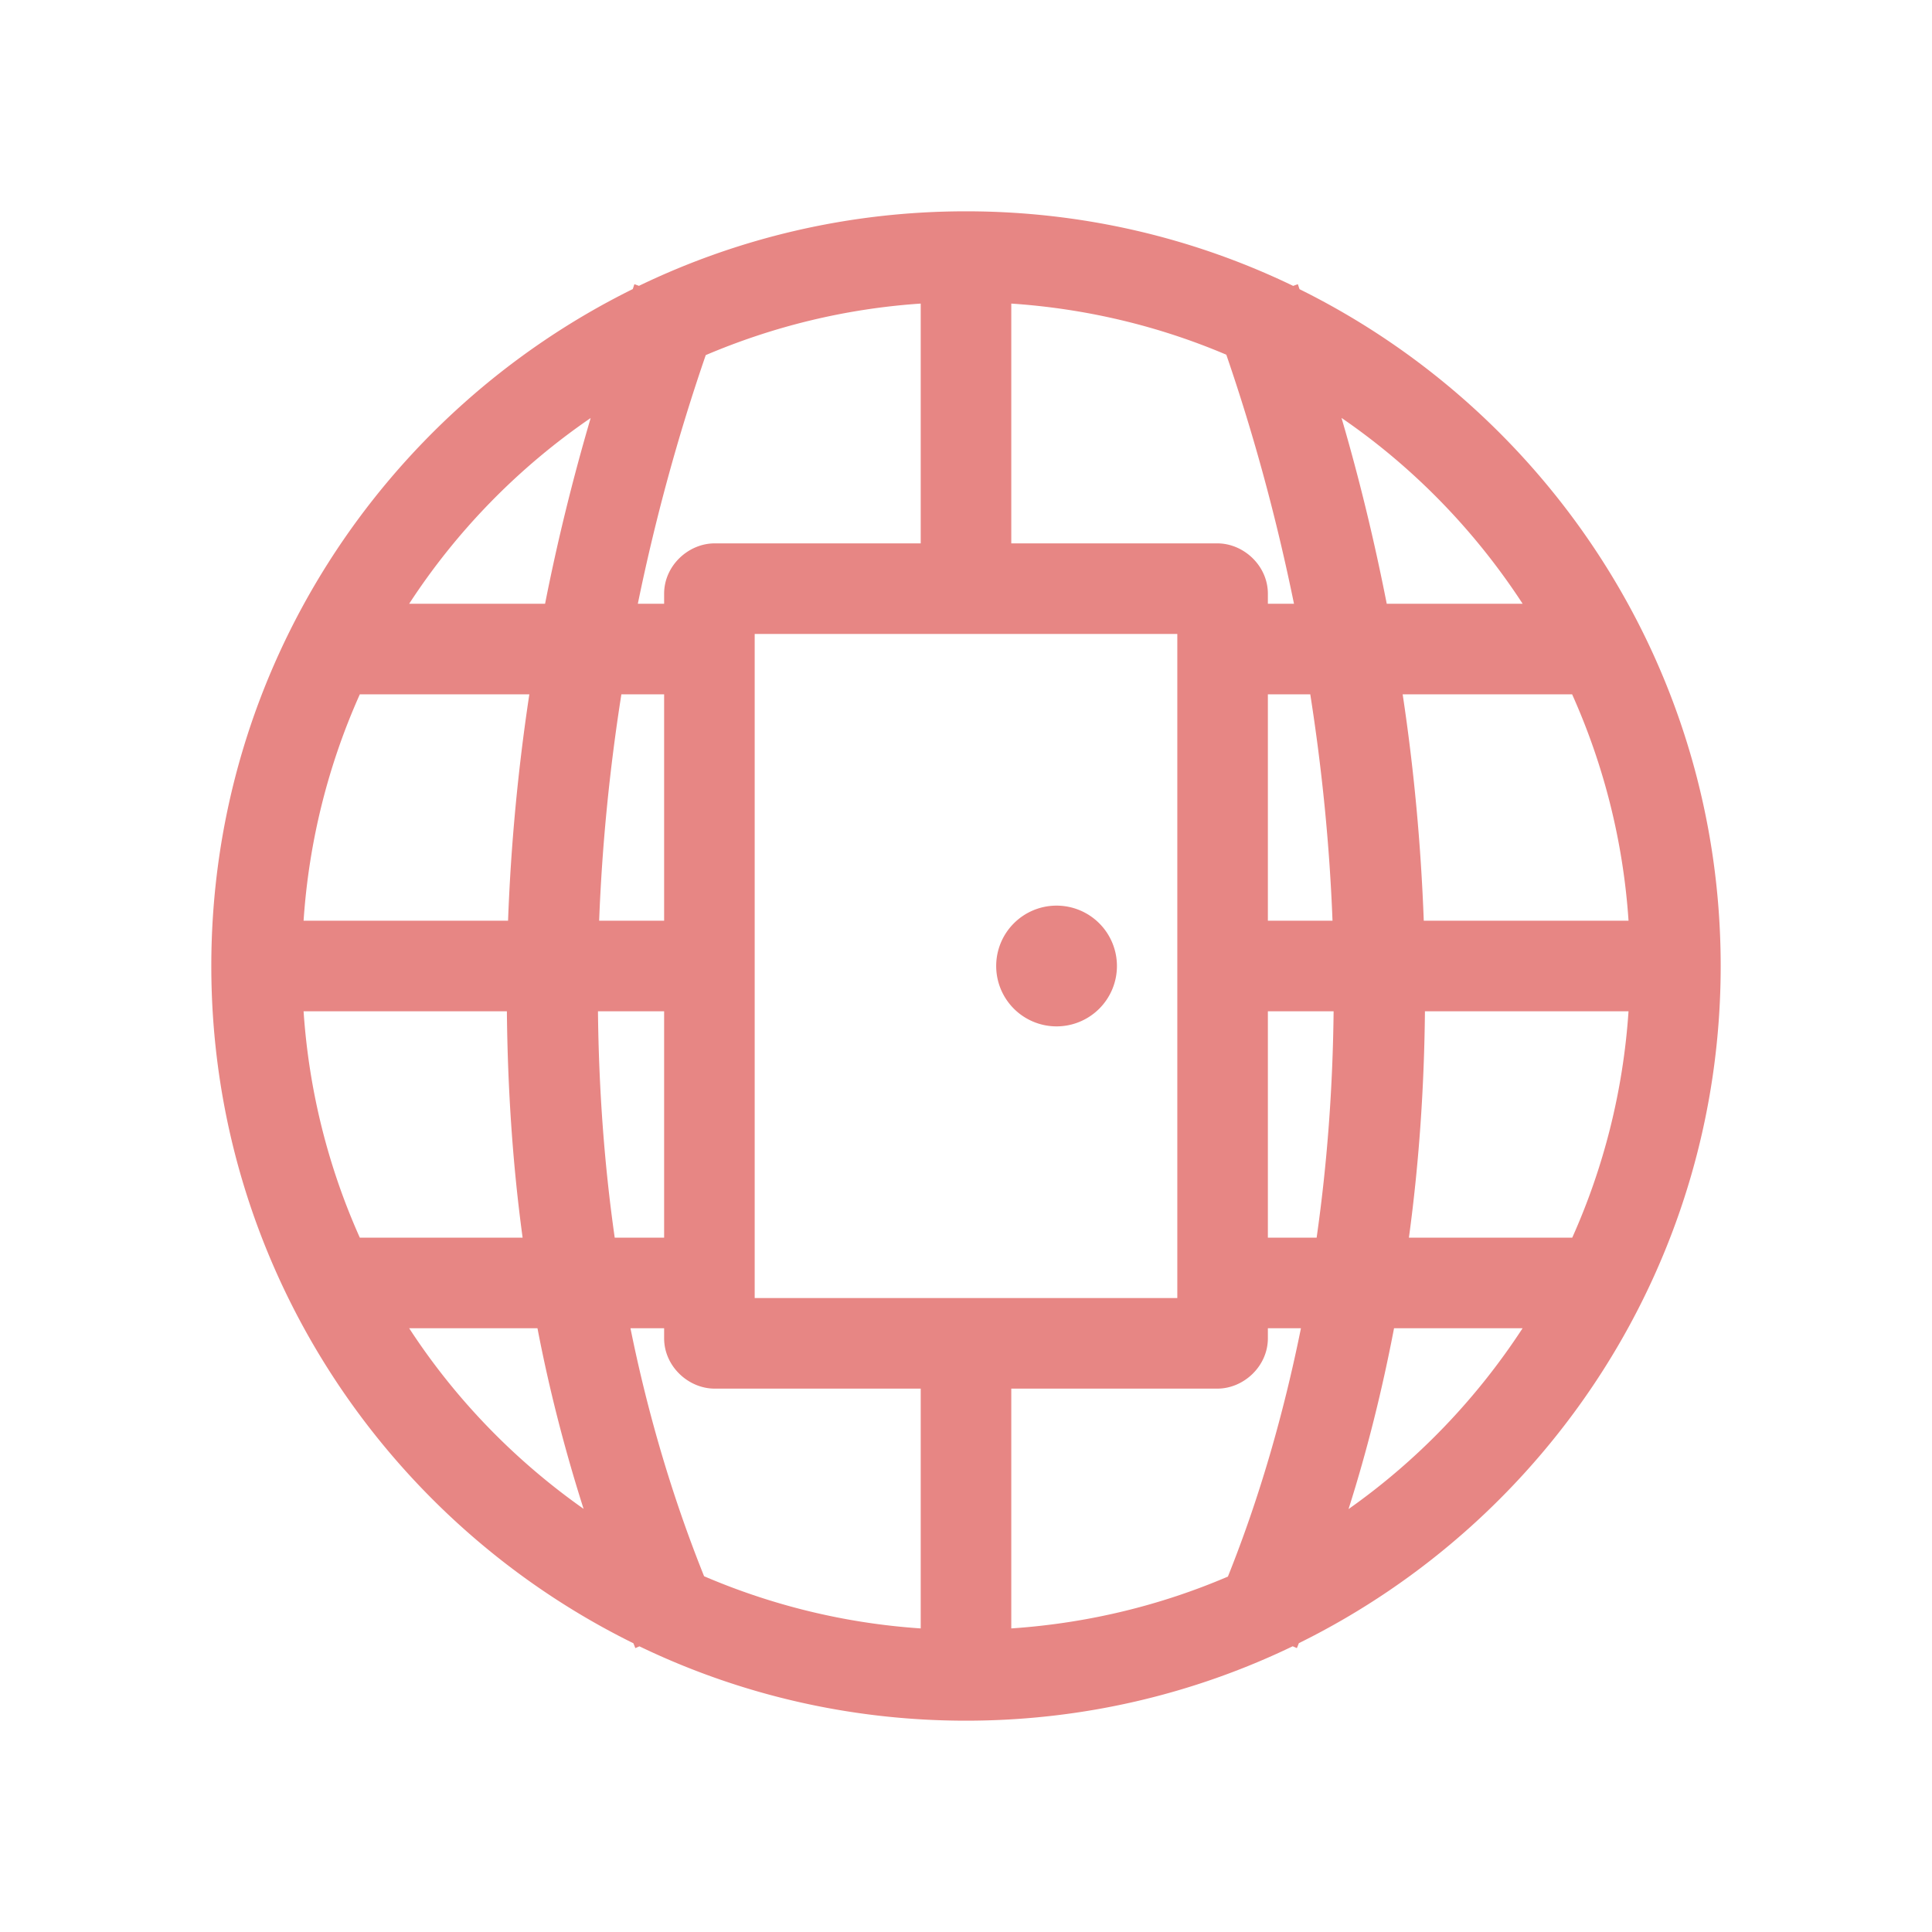 <?xml version="1.0" encoding="UTF-8" standalone="no"?>
<svg
   xmlns:dc="http://purl.org/dc/elements/1.1/"
   xmlns:cc="http://creativecommons.org/ns#"
   xmlns:rdf="http://www.w3.org/1999/02/22-rdf-syntax-ns#"
   xmlns:svg="http://www.w3.org/2000/svg"
   xmlns="http://www.w3.org/2000/svg"
   xmlns:sodipodi="http://sodipodi.sourceforge.net/DTD/sodipodi-0.dtd"
   xmlns:inkscape="http://www.inkscape.org/namespaces/inkscape"
   width="128"
   height="128"
   viewBox="0 0 128 128"
   id="svg2"
   version="1.1"
   inkscape:version="0.91 r"
   sodipodi:docname="preferences-system-network-proxy.svg">
  <defs
     id="defs26" />
  <sodipodi:namedview
     pagecolor="#ffffff"
     bordercolor="#666666"
     borderopacity="1"
     objecttolerance="10"
     gridtolerance="10"
     guidetolerance="10"
     inkscape:pageopacity="0"
     inkscape:pageshadow="2"
     inkscape:window-width="1920"
     inkscape:window-height="1056"
     id="namedview24"
     showgrid="true"
     inkscape:zoom="1.3037281"
     inkscape:cx="-325.99943"
     inkscape:cy="-75.86882"
     inkscape:window-x="0"
     inkscape:window-y="24"
     inkscape:window-maximized="1"
     inkscape:current-layer="svg2">
    <inkscape:grid
       type="xygrid"
       id="grid4156" />
  </sodipodi:namedview>
  <path
     style="fill:#e78684;fill-opacity:1"
     d="m 64,14 c -7.759,0 -15.111,1.774 -21.668,4.938 L 42.031,18.828 C 41.992,18.935 41.961,19.045 41.922,19.152 25.393,27.317 14,44.341 14,64 c 0,19.676 11.412,36.715 27.965,44.871 0.046,0.106 0.083,0.215 0.129,0.32 l 0.27,-0.117 C 48.913,112.229 56.253,114 64,114 c 7.75,0 15.093,-1.773 21.645,-4.93 l 0.277,0.121 c 0.047,-0.108 0.086,-0.22 0.133,-0.328 C 102.598,100.703 114,83.669 114,64 114,44.349 102.617,27.329 86.098,19.16 c -0.04,-0.11 -0.073,-0.222 -0.113,-0.332 l -0.309,0.113 C 79.116,15.775 71.762,14 64,14 Z M 61,20.113 61,36 47.348,36 C 45.603,36 44,37.481 44,39.336 L 44,40 42.258,40 c 1.144,-5.581 2.647,-11.093 4.5,-16.473 C 51.18,21.646 55.968,20.451 61,20.113 Z m 6,0 c 5.028,0.338 9.825,1.507 14.246,3.387 1.854,5.387 3.341,10.913 4.484,16.5 L 84,40 84,39.336 C 84,37.481 82.397,36 80.652,36 L 67,36 67,20.113 Z M 88.879,27.688 C 93.647,30.957 97.72,35.152 100.879,40 L 91.875,40 C 91.06,35.856 90.068,31.742 88.879,27.688 Z M 39.133,27.695 C 37.943,31.749 36.929,35.856 36.113,40 l -9.004,0 C 30.269,35.147 34.362,30.965 39.133,27.695 Z M 50,42 l 28,0 0,44 -28,0 0,-44 z m -26.16,4 11.23,0 c -0.754,4.988 -1.225,10.001 -1.41,15 l -13.547,0 c 0.357,-5.318 1.654,-10.37 3.727,-15 z M 41.168,46 44,46 l 0,15 -4.305,0 c 0.192,-4.994 0.688,-10.009 1.473,-15 z M 84,46 l 2.809,0 c 0.783,4.991 1.282,10.006 1.473,15 L 84,61 84,46 Z m 8.93,0 11.227,0 c 2.075,4.63 3.381,9.681 3.738,15 L 94.328,61 C 94.143,56.003 93.683,50.987 92.93,46 Z M 70,60 a 4,4 0 0 0 -4,4 4,4 0 0 0 4,4 4,4 0 0 0 4,-4 4,4 0 0 0 -4,-4 z m -49.887,7 13.469,0 c 0.05,5.052 0.372,10.067 1.043,15 L 23.84,82 C 21.767,77.37 20.47,72.318 20.113,67 Z M 39.617,67 44,67 44,82 40.727,82 C 40.025,77.085 39.67,72.066 39.617,67 Z M 84,67 l 4.355,0 c -0.054,5.068 -0.423,10.084 -1.125,15 L 84,82 84,67 Z m 10.406,0 13.488,0 c -0.357,5.317 -1.656,10.372 -3.73,15 l -10.82,0 c 0.671,-4.933 1.013,-9.948 1.062,-15 z m -67.297,21 8.5,0 c 0.781,4.073 1.813,8.063 3.055,11.965 C 34.097,96.745 30.163,92.691 27.109,88 Z M 41.77,88 44,88 44,88.664 C 44,90.519 45.603,92 47.348,92 L 61,92 61,107.887 C 55.927,107.546 51.101,106.338 46.648,104.43 44.546,99.189 42.92,93.687 41.77,88 Z M 84,88 86.191,88 C 85.04,93.688 83.453,99.21 81.352,104.453 76.902,106.359 72.068,107.545 67,107.887 L 67,92 80.652,92 C 82.397,92 84,90.519 84,88.664 L 84,88 Z m 8.359,0 8.516,0 C 97.82,92.686 93.91,96.762 89.344,99.98 90.585,96.078 91.578,92.072 92.359,88 Z"
     id="path6"
     inkscape:connector-curvature="0" />
</svg>
